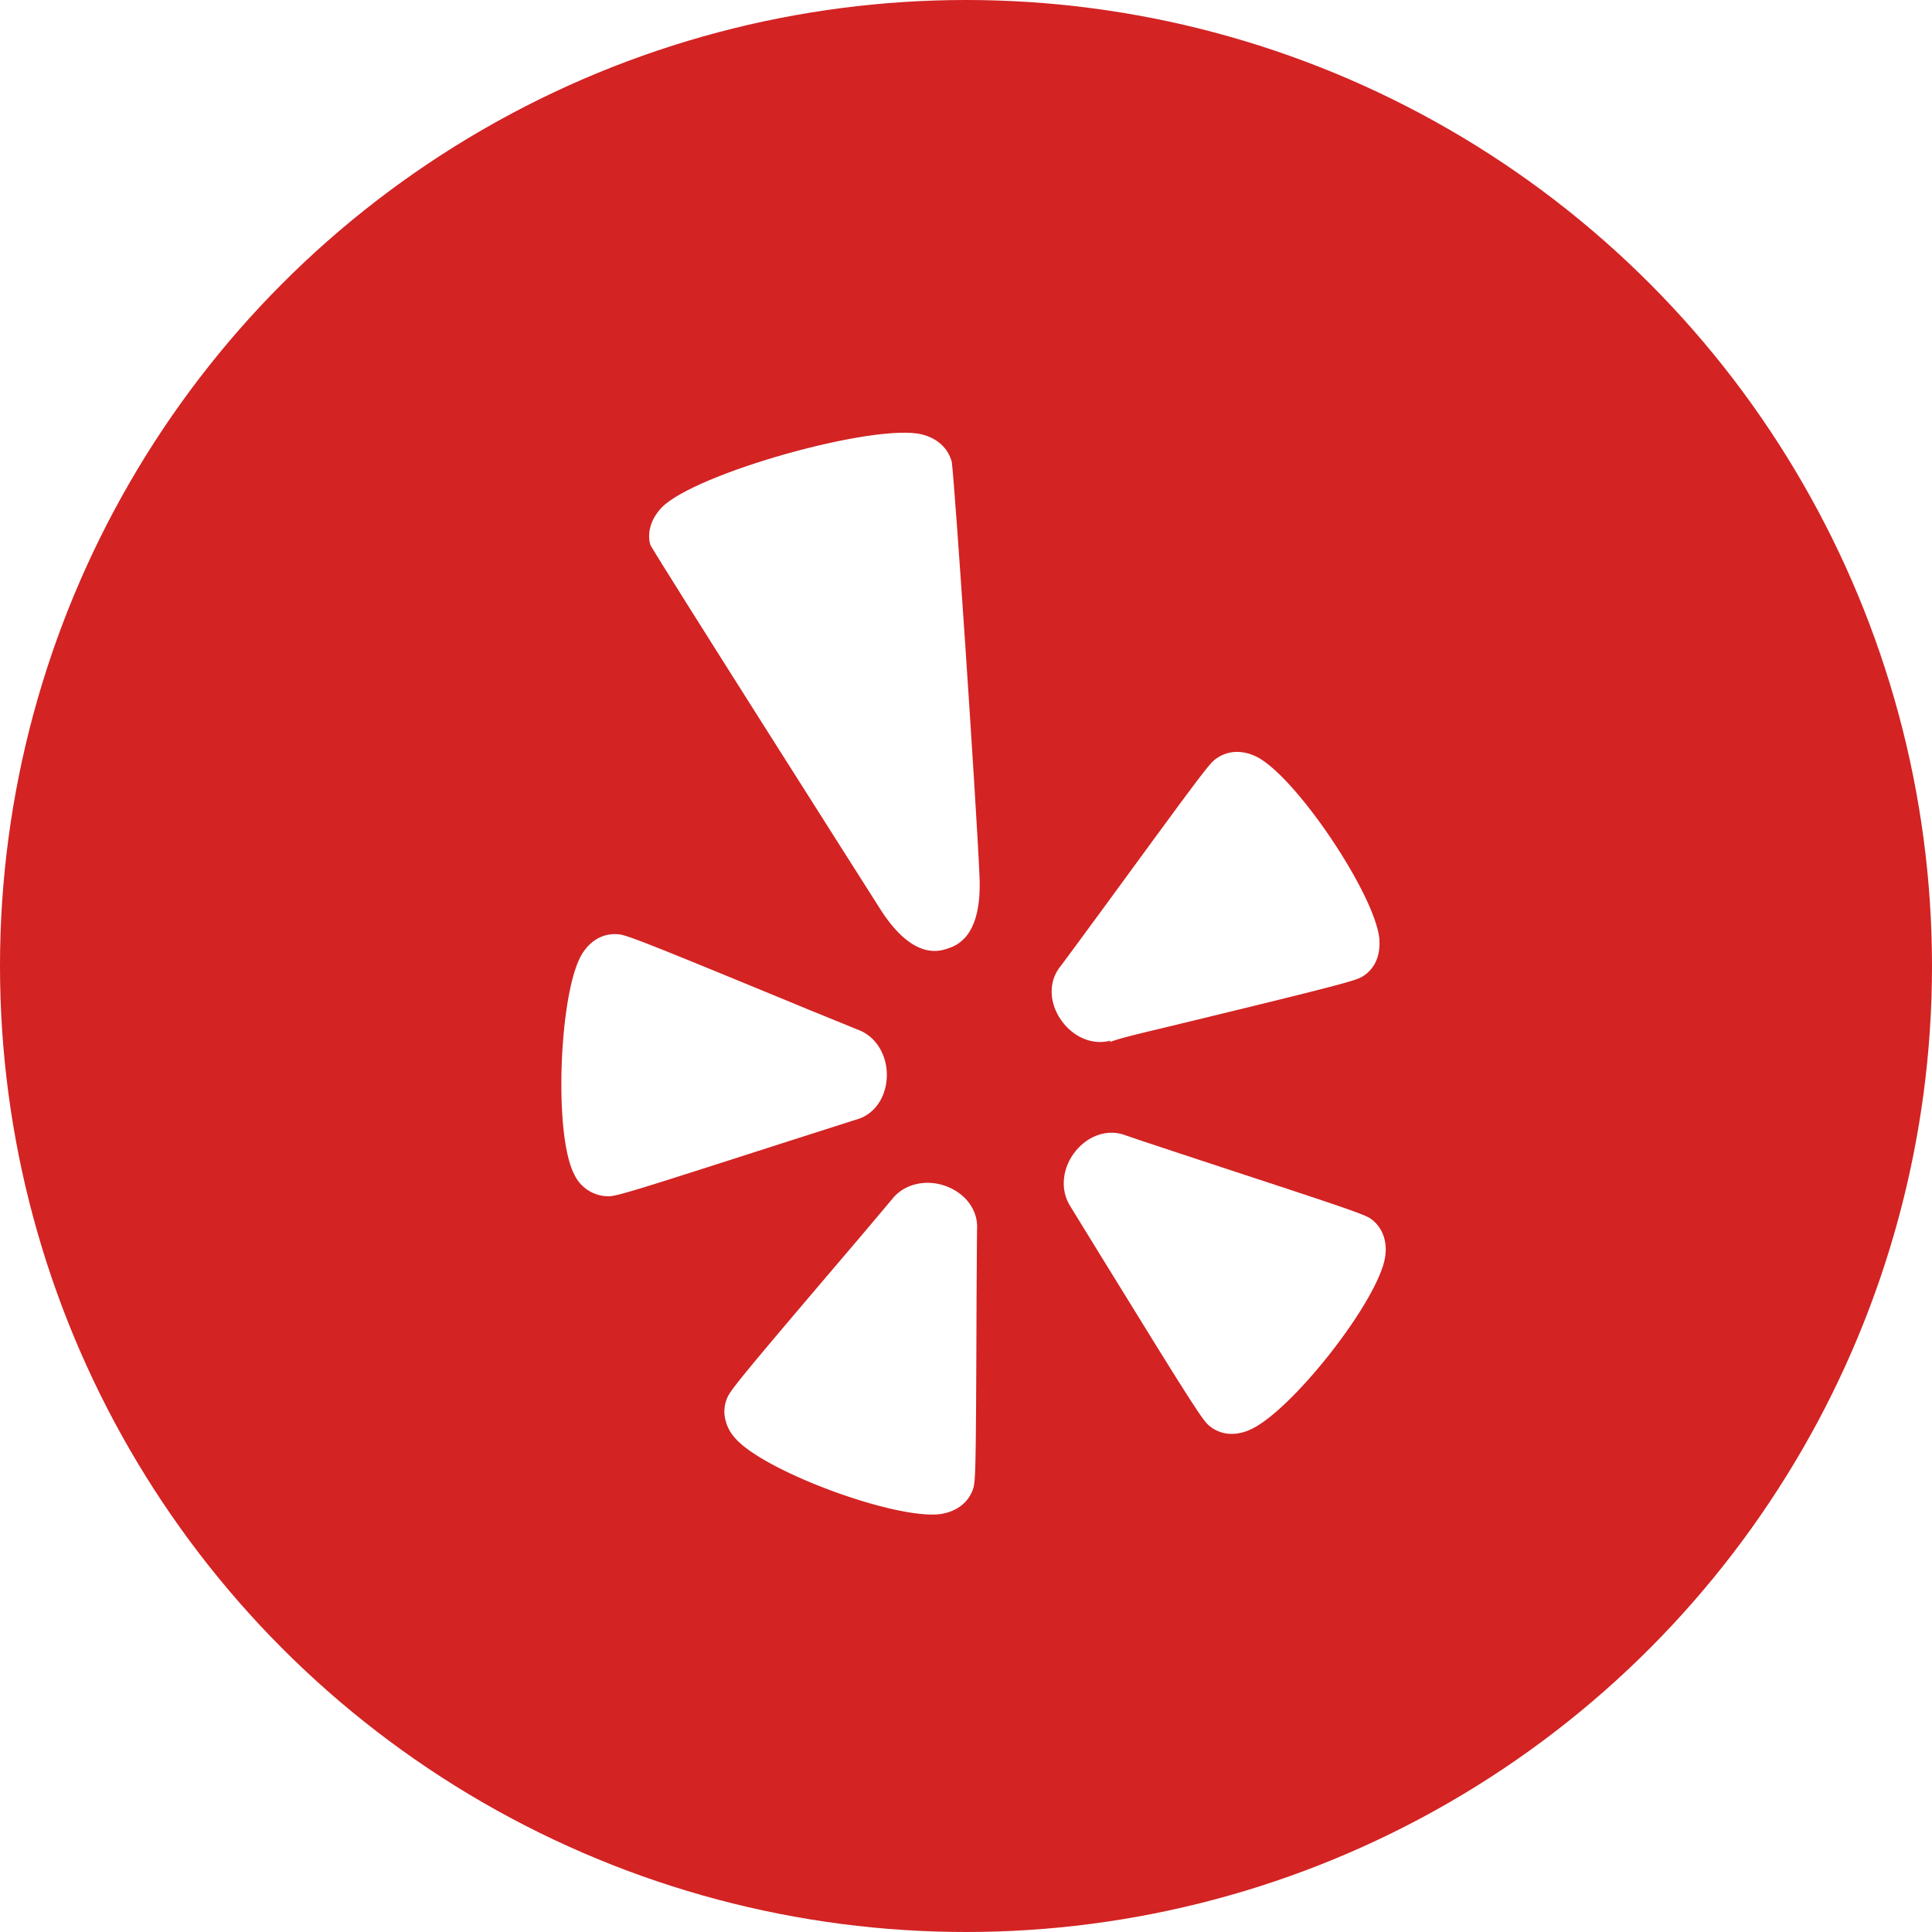 <?xml version="1.0" encoding="UTF-8" standalone="no"?>
<svg
   xmlns:dc="http://purl.org/dc/elements/1.1/"
   xmlns:cc="http://creativecommons.org/ns#"
   xmlns:rdf="http://www.w3.org/1999/02/22-rdf-syntax-ns#"
   xmlns:svg="http://www.w3.org/2000/svg"
   xmlns="http://www.w3.org/2000/svg"
   xmlns:sodipodi="http://sodipodi.sourceforge.net/DTD/sodipodi-0.dtd"
   xmlns:inkscape="http://www.inkscape.org/namespaces/inkscape"
   id="Layer_1"
   data-name="Layer 1"
   viewBox="0 0 512 512"
   version="1.1"
   sodipodi:docname="yelp-circle.svg"
   inkscape:version="0.92.3 (2405546, 2018-03-11)">
  <defs
     id="defs20">
    <filter
       style="color-interpolation-filters:sRGB;"
       inkscape:label="Drop Shadow"
       id="filter839">
      <feFlood
         flood-opacity="0.498"
         flood-color="rgb(0,0,0)"
         result="flood"
         id="feFlood829" />
      <feComposite
         in="flood"
         in2="SourceGraphic"
         operator="in"
         result="composite1"
         id="feComposite831" />
      <feGaussianBlur
         in="composite1"
         stdDeviation="1"
         result="blur"
         id="feGaussianBlur833" />
      <feOffset
         dx="2"
         dy="2"
         result="offset"
         id="feOffset835" />
      <feComposite
         in="SourceGraphic"
         in2="offset"
         operator="over"
         result="composite2"
         id="feComposite837" />
    </filter>
  </defs>
  <sodipodi:namedview
     pagecolor="#ffffff"
     bordercolor="#666666"
     borderopacity="1"
     objecttolerance="10"
     gridtolerance="10"
     guidetolerance="10"
     inkscape:pageopacity="0"
     inkscape:pageshadow="2"
     inkscape:window-width="1366"
     inkscape:window-height="743"
     id="namedview18"
     showgrid="false"
     inkscape:showpageshadow="false"
     inkscape:zoom="0.4609375"
     inkscape:cx="-145.35593"
     inkscape:cy="256"
     inkscape:window-x="0"
     inkscape:window-y="0"
     inkscape:window-maximized="1"
     inkscape:current-layer="Yelp" />
  <title
     id="title2">yelp-flat</title>
  <g
     id="Yelp">
    <circle
       id="back"
       cx="256"
       cy="256"
       r="256"
       fill="#d41d20"
       style="fill:#d32323;fill-opacity:1" />
    <g
       id="yelp-2"
       data-name="yelp"
       style="filter:url(#filter839)">
      <path
         d="M152.33,250.68c-4.67,7.45-6.62,31-5,46.56.56,5.14,1.5,9.43,2.86,12a10,10,0,0,0,8.56,5.77c2.28.13,3.71-.26,46.74-14.1,0,0,19.13-6.11,19.23-6.15,4.75-1.2,8-5.59,8.28-11.2s-2.67-10.81-7.55-12.64l-13.5-5.5c-46.25-19.08-48.32-19.84-50.66-19.86C157.71,245.43,154.52,247.23,152.33,250.68Z"
         fill="#fff"
         id="path5" />
      <path
         d="M255.79,392.82c.76-2.16.84-3.66,1-48.89,0,0,.11-20,.14-20.17.3-4.9-2.86-9.34-8.06-11.35s-11.09-.78-14.33,3.23c0,0-9.43,11.21-9.46,11.21-32.42,38.06-33.76,39.82-34.54,42.07a9,9,0,0,0-.52,4.14,10.92,10.92,0,0,0,2.63,5.87c7.5,9,43.54,22.2,55,20.25C251.66,398.43,254.54,396.19,255.79,392.82Z"
         fill="#fff"
         id="path7" />
      <path
         d="M328.86,377.07c10.87-4.31,34.59-34.48,36.24-46.08.58-4-.68-7.51-3.46-9.74-1.83-1.37-3.23-1.9-46.23-16,0,0-18.89-6.24-19.11-6.37-4.55-1.76-9.77-.13-13.29,4.21s-4.19,10.28-1.29,14.71l7.59,12.35c25.54,41.49,27.49,44.41,29.34,45.85,2.84,2.23,6.46,2.6,10.21,1.07Z"
         fill="#fff"
         id="path9" />
      <path
         d="M306.66,270.32c48.88-11.84,50.77-12.47,52.7-13.71,3-2,4.45-5.34,4.19-9.41a2.19,2.19,0,0,0,0-.42c-1.26-12-22.3-43.23-32.65-48.29-3.67-1.76-7.36-1.63-10.39.41-1.91,1.23-3.27,3.08-29.45,38.88,0,0-11.84,16.12-12,16.28-3.11,3.79-3.14,9.23-.13,13.86,3.16,4.84,8.5,7.2,13.4,5.84,0,0-.21.34-.27.41C294.5,273.24,298.82,272.18,306.66,270.32Z"
         fill="#fff"
         id="path11" />
      <path
         d="M257.57,230h0c-.84-19.37-6.66-105.64-7.35-109.63-1-3.64-3.8-6.21-7.89-7.24-12.46-3.09-60.16,10.28-69,19.39-2.84,3-3.89,6.62-3,9.84,1.38,2.86,60.48,95.83,60.48,95.83,8.73,14.17,15.87,12,18.2,11.23S258.38,246.47,257.57,230Z"
         fill="#fff"
         id="path13" />
    </g>
  </g>
</svg>
